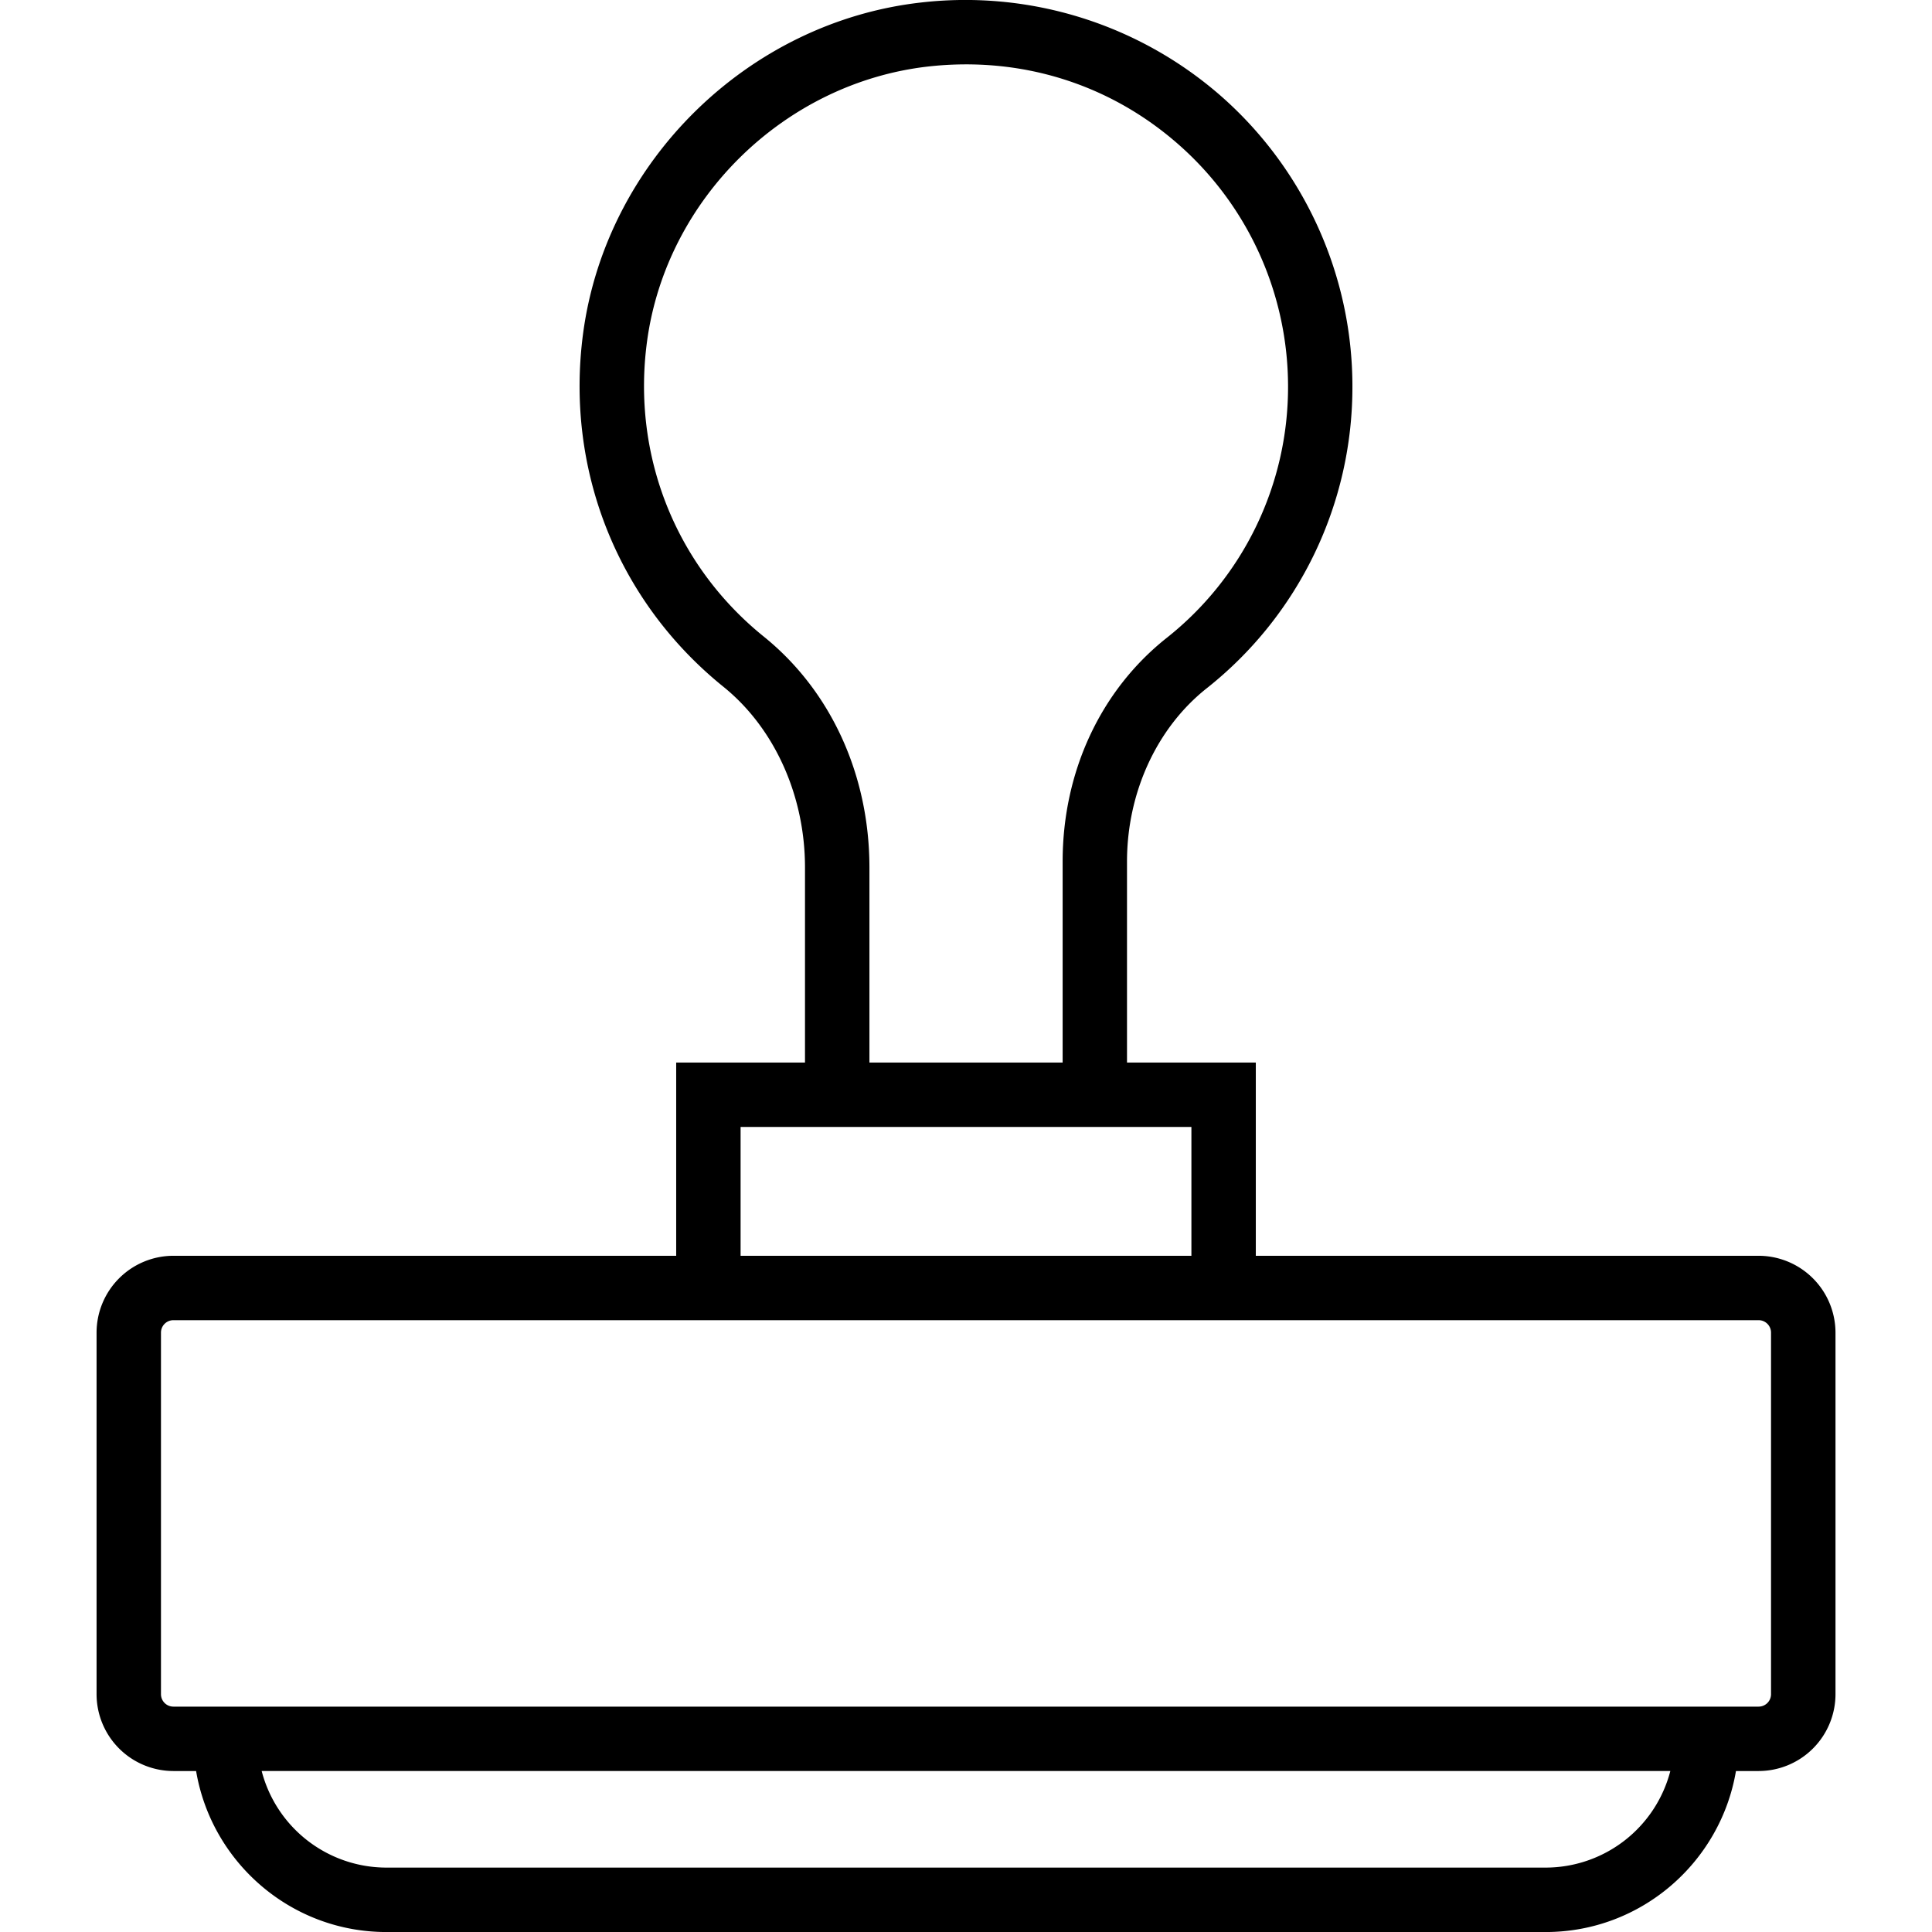 <svg xmlns="http://www.w3.org/2000/svg" xml:space="preserve" width="59.998" height="59.998" style="enable-background:new 0 0 59.998 59.998"><path d="M54.613 38.998H38.999v-6h-4v-6.242c0-2.138.922-4.146 2.466-5.374a11.923 11.923 0 0 0 4.534-9.384c0-3.416-1.463-6.68-4.013-8.955A12.055 12.055 0 0 0 28.592.079c-5.353.609-9.761 4.922-10.481 10.254-.57 4.224 1.057 8.333 4.353 10.993 1.587 1.281 2.535 3.38 2.535 5.613v6.059h-4v6H5.385a2.389 2.389 0 0 0-2.386 2.386v11.229a2.389 2.389 0 0 0 2.386 2.386h.705c.478 2.833 2.942 5 5.91 5h36c2.967 0 5.431-2.167 5.91-5h.705a2.389 2.389 0 0 0 2.386-2.386V41.384a2.392 2.392 0 0 0-2.388-2.386zM23.72 19.77c-2.747-2.217-4.103-5.645-3.626-9.169.6-4.438 4.27-8.026 8.726-8.535 2.899-.326 5.681.547 7.835 2.47A10.01 10.01 0 0 1 40 11.999a9.935 9.935 0 0 1-3.778 7.818C34.174 21.445 33 23.974 33 26.756v6.242h-6V26.94c-.001-2.874-1.196-5.488-3.28-7.17zm-.721 15.228h14v4h-14v-4zm25 23h-36a4.005 4.005 0 0 1-3.873-3h43.746a4.004 4.004 0 0 1-3.873 3zm7-5.385a.386.386 0 0 1-.386.386H5.385a.386.386 0 0 1-.386-.386V41.384c0-.213.173-.386.386-.386H54.613c.213 0 .386.173.386.386v11.229z"/></svg>